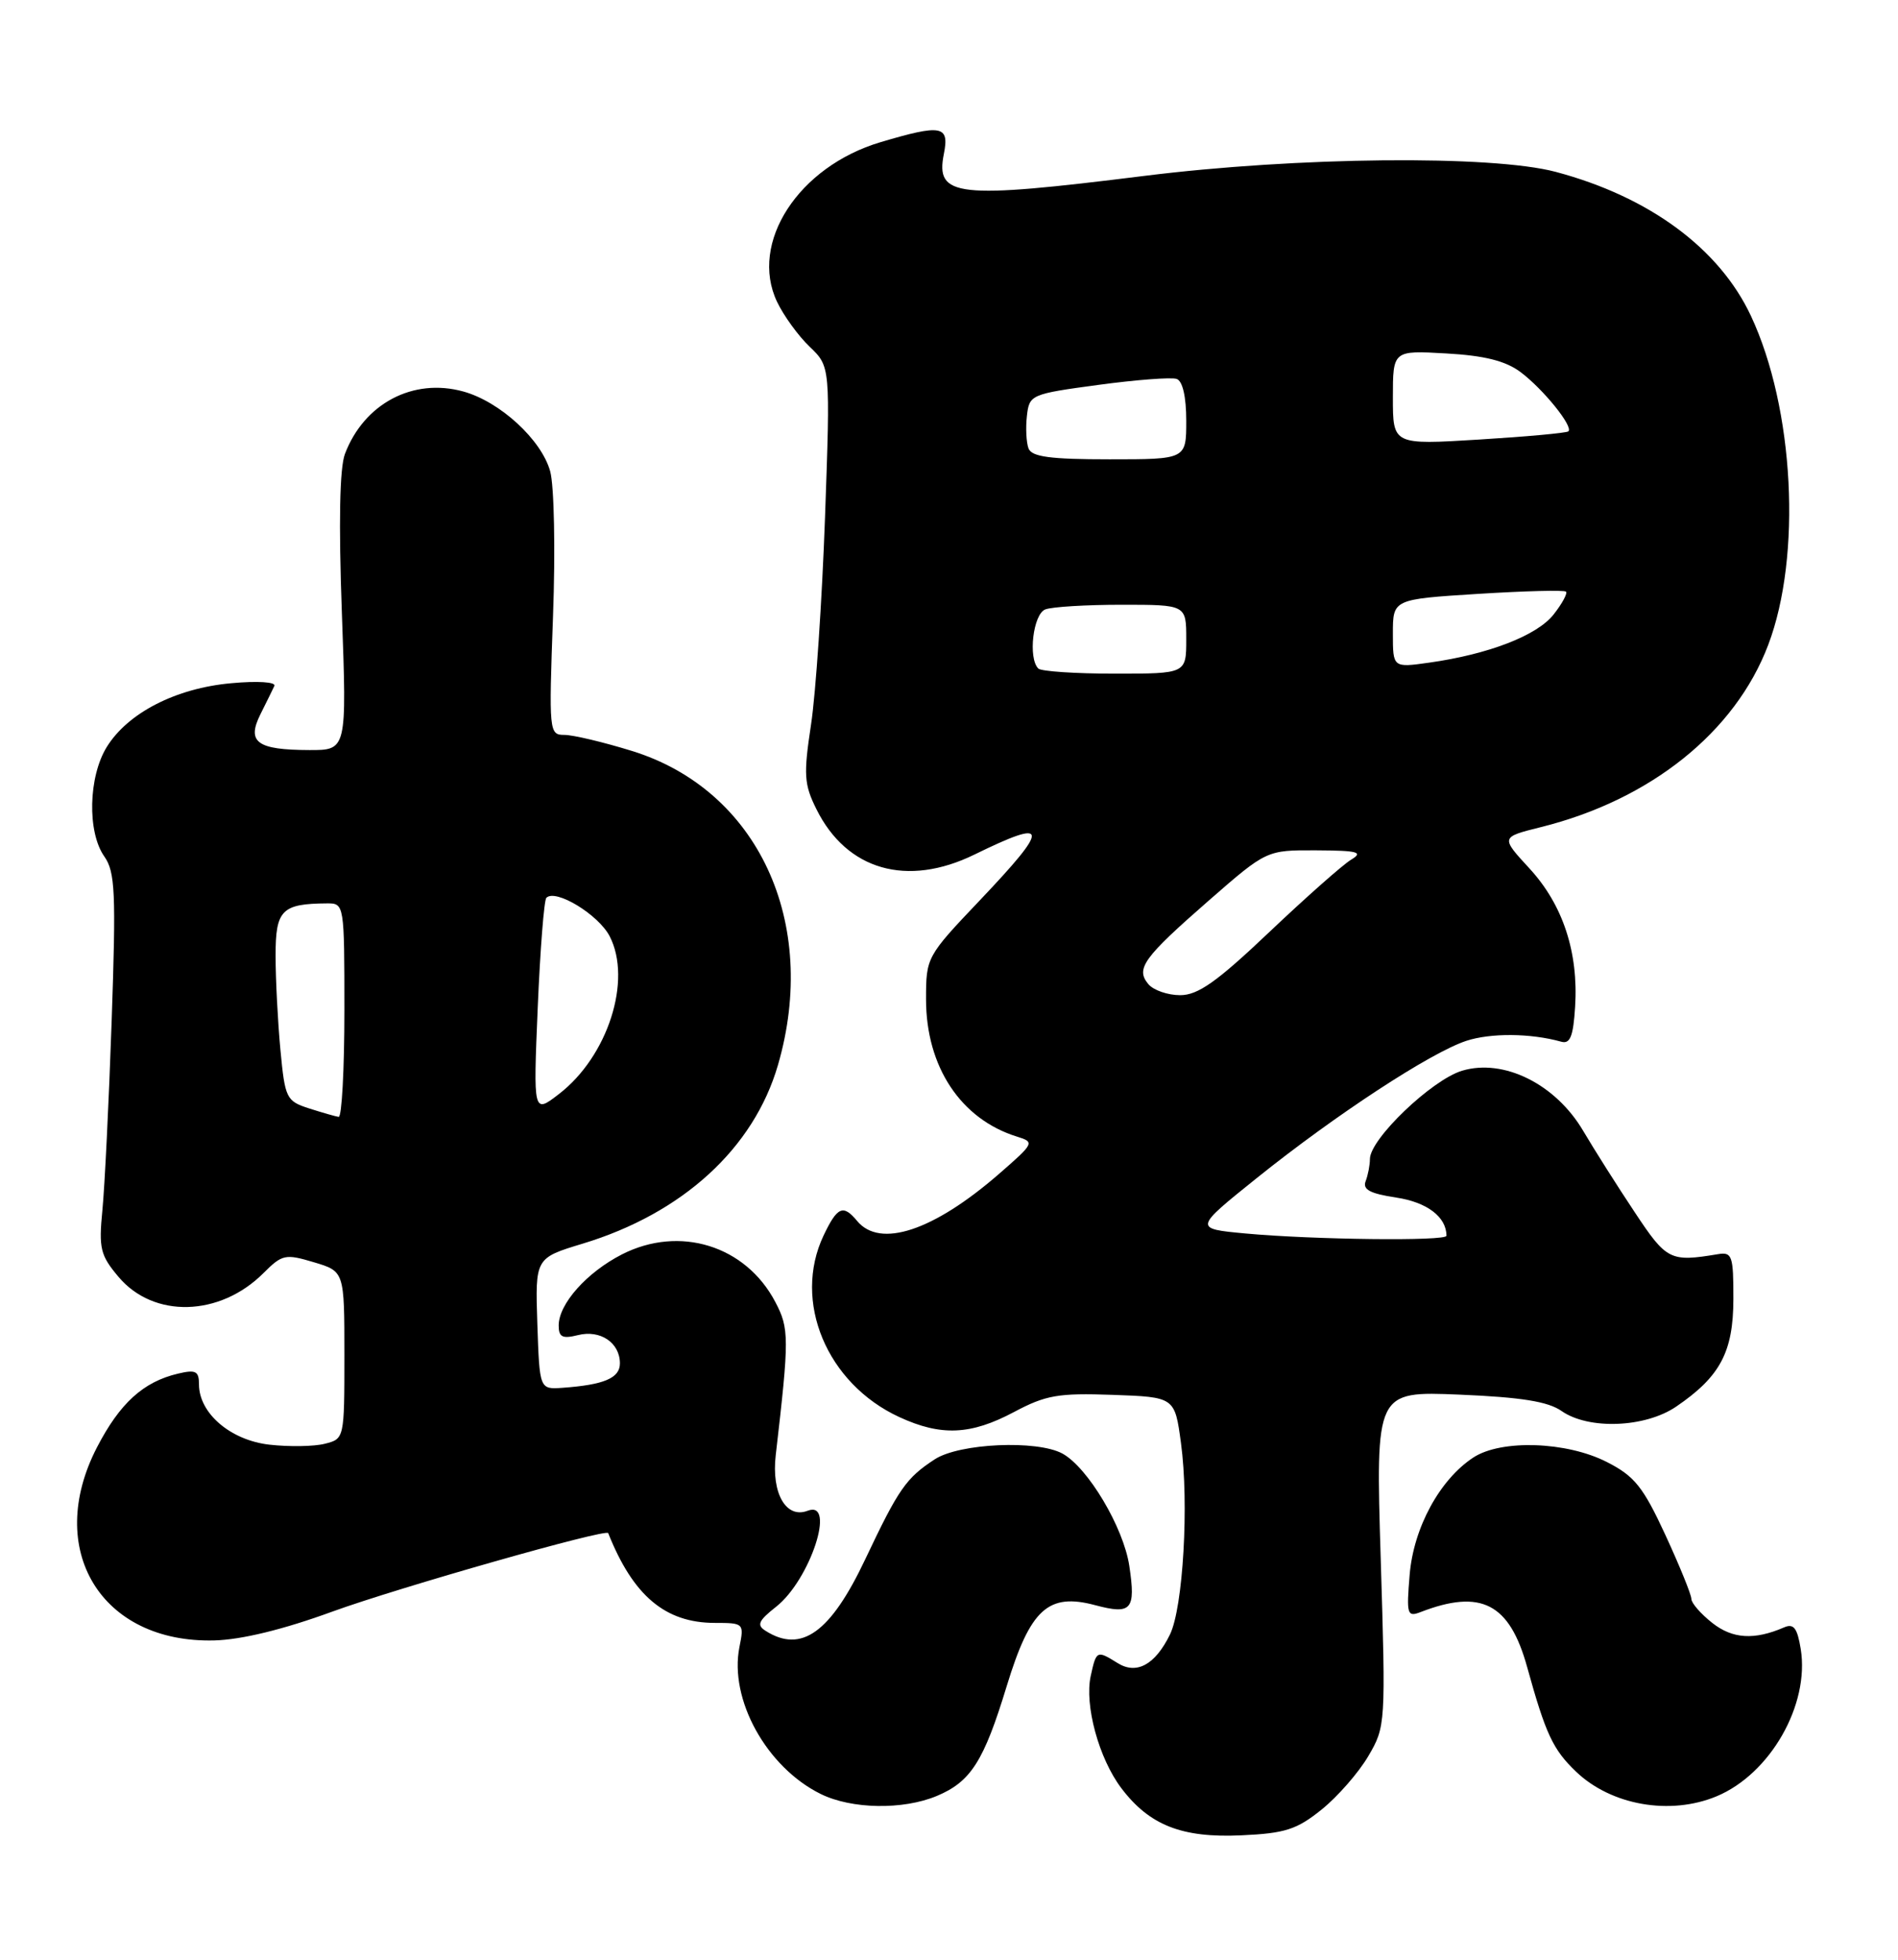 <?xml version="1.0" encoding="UTF-8" standalone="no"?>
<!DOCTYPE svg PUBLIC "-//W3C//DTD SVG 1.1//EN" "http://www.w3.org/Graphics/SVG/1.1/DTD/svg11.dtd" >
<svg xmlns="http://www.w3.org/2000/svg" xmlns:xlink="http://www.w3.org/1999/xlink" version="1.1" viewBox="0 0 248 256">
 <g >
 <path fill="currentColor"
d=" M 172.69 236.38 C 174.79 234.69 177.53 231.55 178.79 229.40 C 181.05 225.55 181.07 225.21 180.41 203.62 C 179.74 181.73 179.74 181.73 190.69 182.18 C 198.77 182.52 202.27 183.08 204.04 184.32 C 207.58 186.79 214.95 186.51 219.01 183.75 C 224.77 179.83 226.48 176.61 226.49 169.69 C 226.50 164.05 226.32 163.53 224.50 163.83 C 218.22 164.87 217.78 164.66 213.59 158.34 C 211.34 154.96 208.32 150.19 206.88 147.75 C 203.27 141.61 196.48 138.24 191.04 139.87 C 187.08 141.06 179.00 148.79 179.00 151.40 C 179.00 152.19 178.75 153.49 178.44 154.30 C 178.02 155.39 179.01 155.92 182.44 156.44 C 186.46 157.04 189.00 158.97 189.00 161.43 C 189.00 162.15 171.64 161.95 162.74 161.13 C 155.98 160.50 155.98 160.50 164.24 153.87 C 174.51 145.63 186.90 137.52 191.58 135.97 C 194.78 134.92 200.00 134.96 204.00 136.08 C 205.16 136.41 205.57 135.38 205.81 131.52 C 206.26 124.39 204.21 118.18 199.84 113.44 C 196.08 109.36 196.08 109.36 201.29 108.06 C 215.65 104.50 226.72 95.64 231.04 84.25 C 235.45 72.63 234.44 53.34 228.78 41.26 C 224.65 32.45 215.49 25.70 203.27 22.45 C 194.89 20.23 169.49 20.48 149.50 22.98 C 124.97 26.04 122.20 25.74 123.33 20.10 C 124.07 16.39 123.05 16.20 115.06 18.57 C 104.33 21.76 97.87 31.71 101.53 39.42 C 102.39 41.23 104.31 43.88 105.80 45.30 C 108.50 47.89 108.50 47.89 107.80 67.59 C 107.41 78.43 106.59 90.61 105.97 94.67 C 104.98 101.21 105.06 102.46 106.68 105.71 C 110.64 113.68 118.52 115.94 127.33 111.63 C 137.14 106.83 137.26 107.89 128.00 117.64 C 121.06 124.94 121.00 125.06 121.00 130.54 C 121.00 139.35 125.54 146.20 132.89 148.48 C 135.22 149.20 135.15 149.33 130.52 153.36 C 121.97 160.79 114.99 163.10 112.00 159.50 C 110.17 157.29 109.41 157.62 107.61 161.40 C 103.54 169.99 108.02 180.73 117.50 185.11 C 122.96 187.63 126.84 187.46 132.48 184.46 C 136.65 182.24 138.27 181.96 145.37 182.21 C 153.50 182.50 153.50 182.50 154.31 188.50 C 155.38 196.39 154.59 210.01 152.87 213.52 C 150.93 217.48 148.50 218.80 146.02 217.24 C 143.32 215.56 143.25 215.59 142.52 218.92 C 141.68 222.73 143.58 229.71 146.52 233.59 C 150.19 238.44 154.44 240.11 162.19 239.75 C 167.92 239.49 169.44 239.00 172.69 236.38 Z  M 122.40 234.61 C 126.85 232.75 128.55 230.08 131.54 220.26 C 134.62 210.18 136.96 208.04 143.12 209.69 C 147.85 210.95 148.42 210.29 147.56 204.56 C 146.81 199.53 142.14 191.69 138.82 189.88 C 135.51 188.08 125.36 188.53 122.14 190.63 C 118.40 193.07 117.42 194.47 113.07 203.66 C 108.53 213.26 104.72 216.01 100.04 213.04 C 98.84 212.29 99.09 211.72 101.41 209.89 C 105.86 206.39 109.30 195.90 105.53 197.35 C 102.71 198.43 100.78 195.07 101.36 190.09 C 103.14 174.75 103.13 173.54 101.30 170.07 C 97.43 162.70 88.79 160.03 81.27 163.86 C 76.67 166.21 73.00 170.33 73.00 173.15 C 73.00 174.67 73.49 174.91 75.51 174.41 C 78.44 173.67 81.00 175.40 81.00 178.10 C 81.00 180.02 78.93 180.90 73.50 181.29 C 70.50 181.50 70.50 181.50 70.21 172.92 C 69.93 164.34 69.93 164.34 76.13 162.46 C 89.19 158.51 98.49 150.00 101.65 139.13 C 107.07 120.48 99.02 103.17 82.55 98.09 C 78.83 96.94 74.87 96.00 73.74 96.00 C 71.75 96.00 71.71 95.63 72.26 80.49 C 72.58 71.89 72.41 63.46 71.89 61.57 C 70.75 57.44 65.33 52.46 60.53 51.14 C 53.98 49.33 47.57 52.71 45.07 59.30 C 44.38 61.13 44.24 68.26 44.67 80.05 C 45.32 98.00 45.32 98.00 40.41 97.98 C 33.58 97.96 32.21 96.96 34.02 93.32 C 34.80 91.77 35.62 90.09 35.85 89.60 C 36.09 89.09 33.65 88.93 30.20 89.25 C 22.98 89.90 16.71 93.12 13.95 97.58 C 11.55 101.47 11.38 108.68 13.63 111.88 C 15.05 113.91 15.17 116.58 14.59 133.35 C 14.23 143.88 13.68 155.01 13.38 158.08 C 12.89 163.07 13.11 163.98 15.48 166.79 C 20.06 172.24 28.71 172.02 34.43 166.30 C 36.87 163.86 37.28 163.77 41.02 164.89 C 45.00 166.08 45.00 166.08 45.00 177.02 C 45.00 187.93 44.99 187.96 42.44 188.60 C 41.03 188.96 37.79 189.01 35.22 188.72 C 30.13 188.15 26.00 184.62 26.00 180.84 C 26.00 179.10 25.57 178.89 23.25 179.44 C 18.72 180.51 15.66 183.30 12.68 189.05 C 5.76 202.41 13.20 214.67 28.00 214.29 C 31.54 214.20 37.04 212.86 43.41 210.53 C 52.07 207.38 79.22 199.65 79.47 200.27 C 82.72 208.45 86.92 211.99 93.38 212.00 C 97.18 212.00 97.24 212.05 96.62 215.14 C 95.25 221.98 100.16 230.86 107.24 234.35 C 111.28 236.34 117.98 236.45 122.40 234.61 Z  M 224.30 234.65 C 231.32 231.72 236.47 222.69 235.29 215.41 C 234.84 212.66 234.37 212.04 233.11 212.59 C 229.22 214.27 226.38 214.09 223.74 212.01 C 222.23 210.82 221.00 209.41 221.00 208.86 C 221.00 208.32 219.47 204.55 217.60 200.50 C 214.70 194.23 213.57 192.82 209.97 190.99 C 204.72 188.30 196.16 188.01 192.52 190.39 C 188.12 193.27 184.70 199.57 184.19 205.72 C 183.76 210.89 183.87 211.26 185.61 210.59 C 193.52 207.53 197.24 209.45 199.54 217.76 C 201.97 226.53 202.91 228.54 205.93 231.43 C 210.52 235.83 218.23 237.18 224.30 234.65 Z  M 150.04 128.55 C 148.36 126.53 149.39 125.11 158.00 117.59 C 165.50 111.05 165.50 111.05 172.00 111.08 C 177.47 111.11 178.19 111.31 176.53 112.31 C 175.45 112.96 170.65 117.21 165.86 121.75 C 158.99 128.27 156.54 130.00 154.20 130.00 C 152.58 130.00 150.70 129.35 150.04 128.55 Z  M 135.67 87.33 C 134.31 85.98 134.99 80.22 136.58 79.61 C 137.45 79.27 141.95 79.00 146.58 79.00 C 155.00 79.00 155.00 79.00 155.00 83.50 C 155.00 88.00 155.00 88.00 145.67 88.00 C 140.53 88.00 136.03 87.70 135.67 87.33 Z  M 182.00 82.76 C 182.00 78.28 182.00 78.28 193.11 77.58 C 199.21 77.20 204.40 77.06 204.62 77.29 C 204.84 77.51 204.12 78.85 203.00 80.27 C 200.84 83.02 194.50 85.47 186.75 86.56 C 182.00 87.23 182.00 87.23 182.00 82.76 Z  M 134.39 58.58 C 134.10 57.81 134.00 55.89 134.18 54.33 C 134.49 51.56 134.70 51.47 143.50 50.28 C 148.45 49.61 153.06 49.26 153.75 49.50 C 154.53 49.77 155.00 51.84 155.00 54.97 C 155.00 60.00 155.00 60.00 144.97 60.00 C 137.24 60.00 134.81 59.68 134.39 58.58 Z  M 182.00 51.94 C 182.00 45.77 182.00 45.77 188.97 46.17 C 193.96 46.45 196.71 47.14 198.66 48.59 C 201.64 50.82 205.62 55.74 204.93 56.35 C 204.69 56.56 199.44 57.04 193.25 57.42 C 182.00 58.11 182.00 58.11 182.00 51.94 Z  M 40.38 144.79 C 37.41 143.83 37.24 143.49 36.64 137.14 C 36.30 133.49 36.01 127.96 36.01 124.87 C 36.00 118.86 36.80 118.05 42.75 118.01 C 44.98 118.00 45.00 118.14 45.00 132.00 C 45.00 139.70 44.66 145.95 44.25 145.90 C 43.84 145.84 42.10 145.34 40.38 144.79 Z  M 70.26 131.66 C 70.58 124.05 71.09 117.58 71.39 117.28 C 72.60 116.07 78.19 119.47 79.66 122.30 C 82.62 128.04 79.43 137.99 73.04 142.91 C 69.68 145.50 69.68 145.50 70.26 131.66 Z "/>
</g>
</svg>